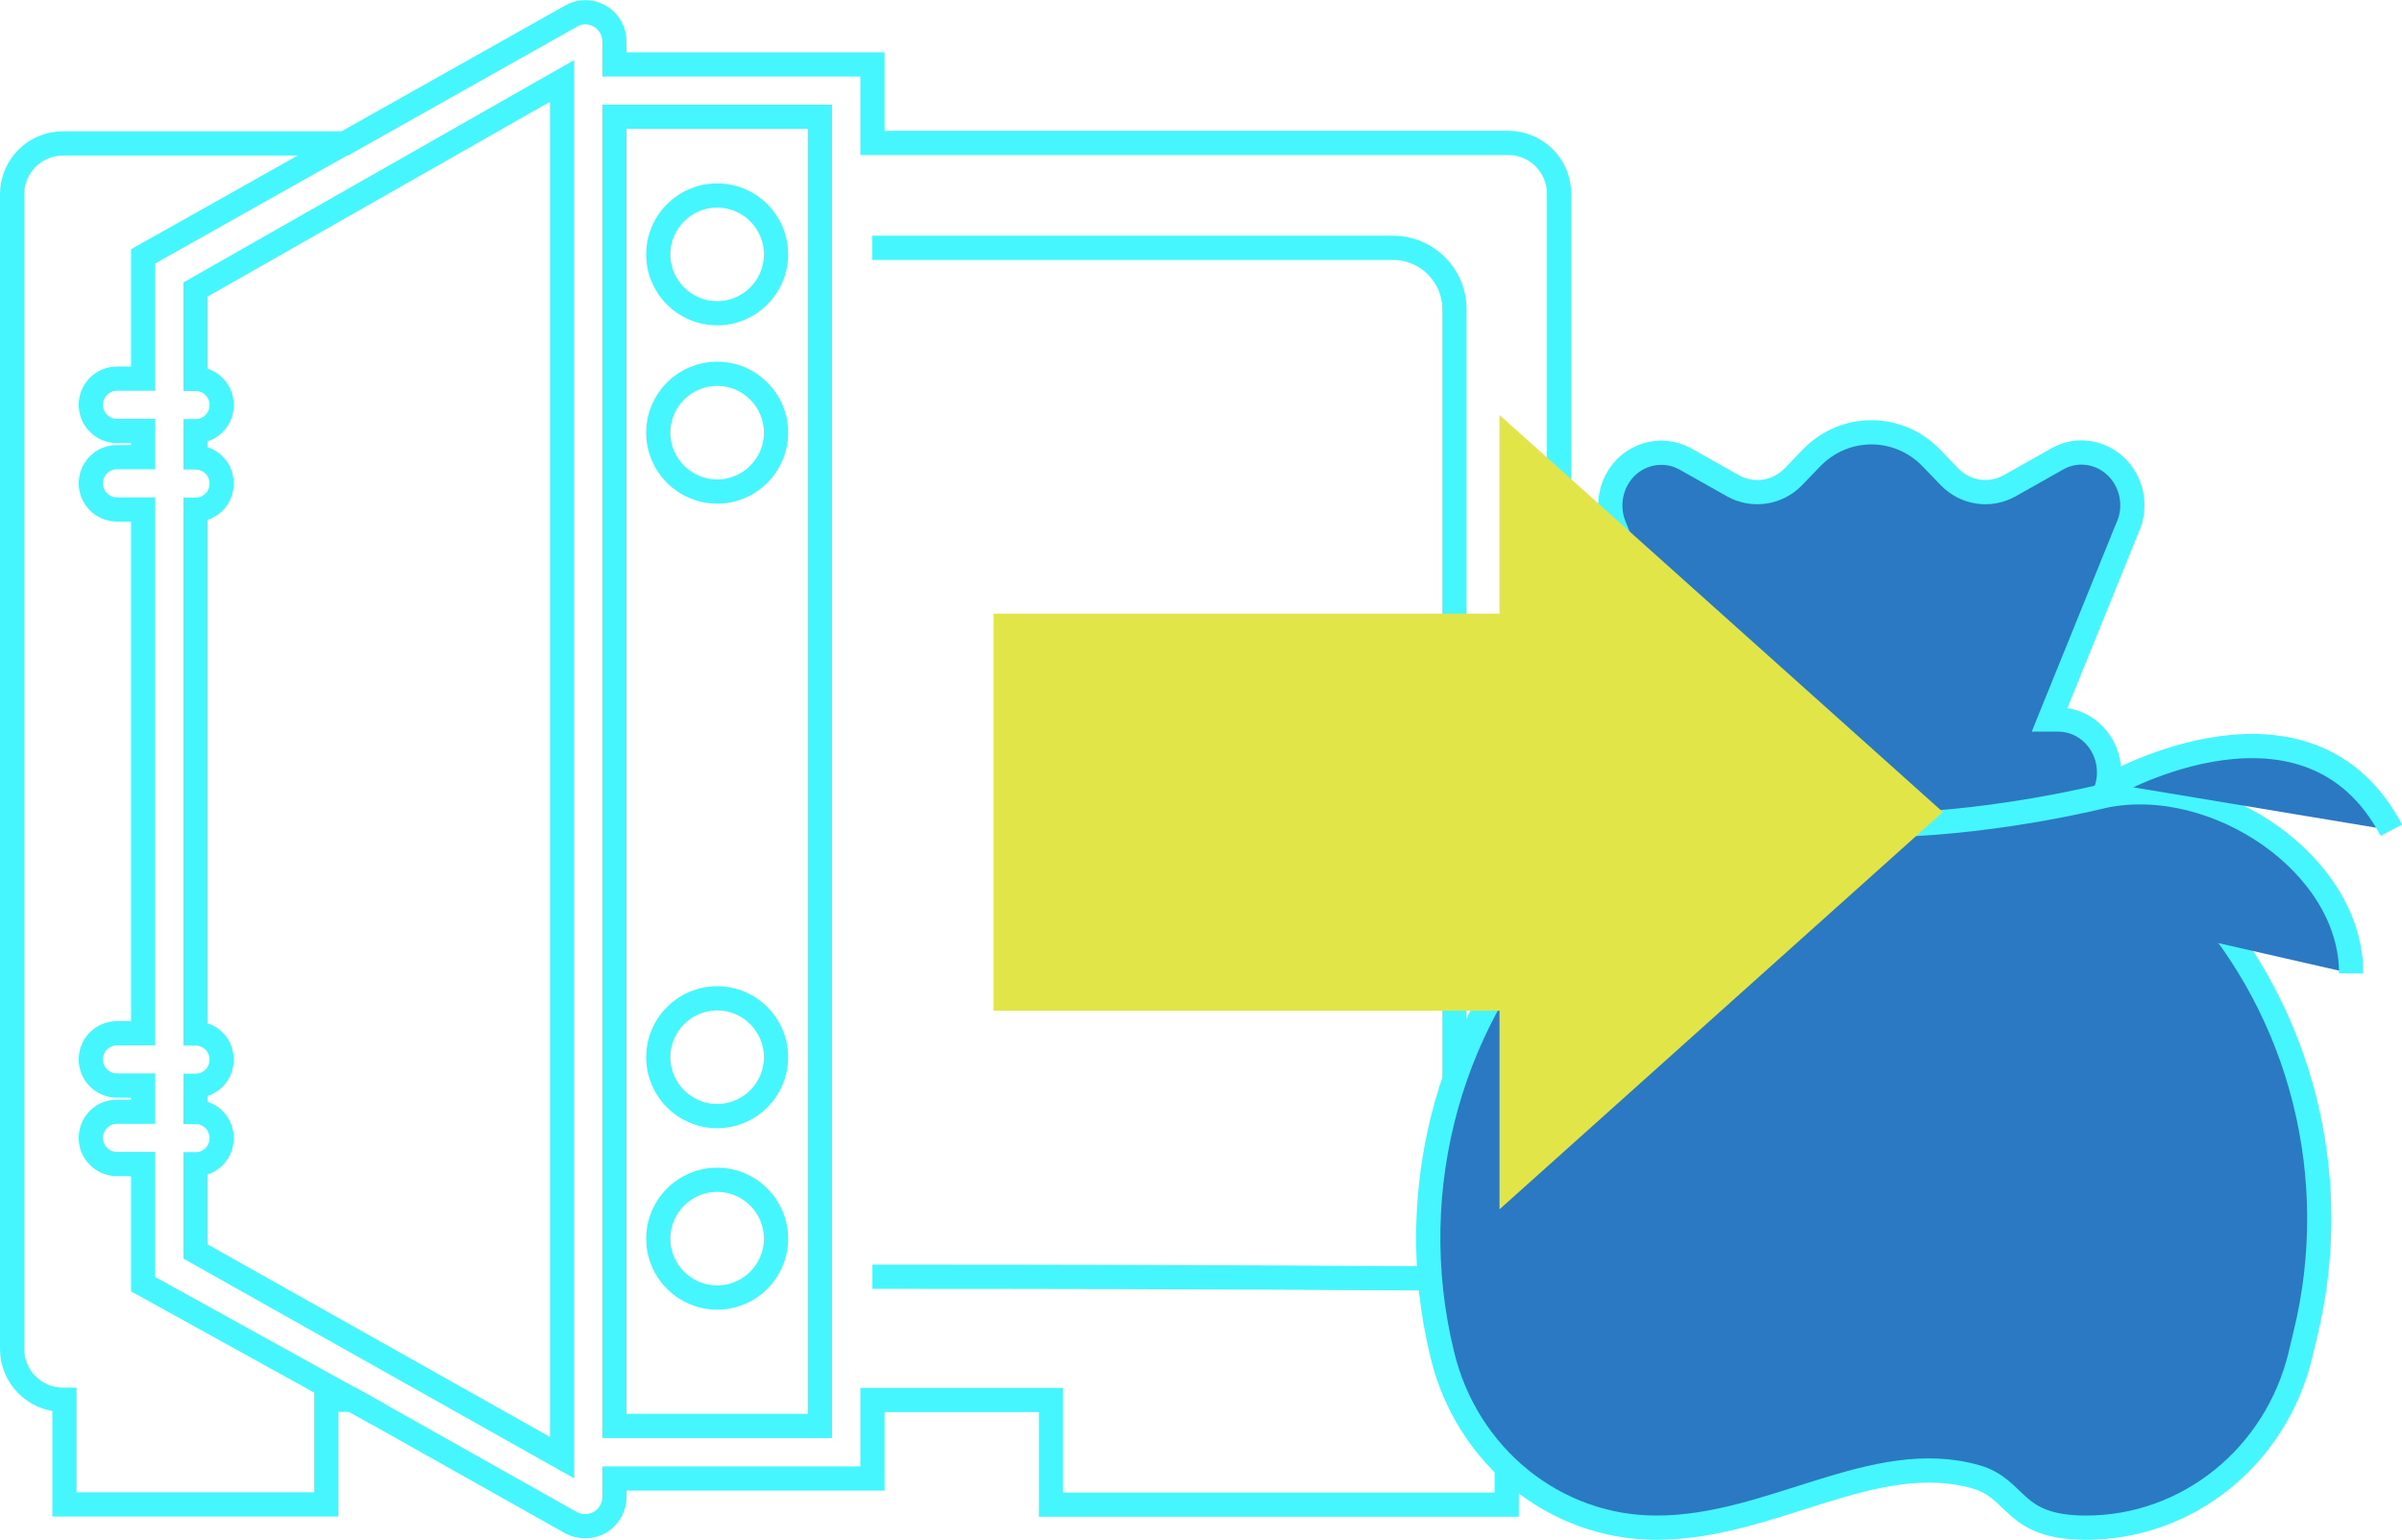 <?xml version="1.0" encoding="UTF-8"?>
<svg id="Layer_2" data-name="Layer 2" xmlns="http://www.w3.org/2000/svg" viewBox="0 0 99.14 63.58">
  <defs>
    <style>
      .cls-1 {
        fill: #2b79c2;
      }

      .cls-1, .cls-2 {
        stroke: #45f6ff;
        stroke-miterlimit: 10;
      }

      .cls-2 {
        fill: none;
      }

      .cls-3 {
        fill: #e1e548;
      }
    </style>
  </defs>
  <g id="ICON">
    <g>
      <g>
        <path class="cls-2" d="m.5,8v47.68c0,1.16.94,2.1,2.1,2.1h.06v4.32s10.81,0,10.81,0v-4.32h1.08s9.01,5.07,9.01,5.07c.18.1.39.15.59.15s.42-.05.61-.16c.37-.22.6-.62.6-1.04v-.77h10.65s0-3.24,0-3.24h7.37v4.32s18.81,0,18.81,0v-4.32h.06c1.16,0,2.1-.94,2.1-2.1V8c0-1.16-.94-2.1-2.1-2.1h-26.24v-3.24s-10.65,0-10.65,0v-.95c0-.43-.23-.83-.6-1.04-.37-.22-.83-.22-1.2,0l-9.33,5.25H2.6c-1.16,0-2.1.94-2.1,2.1Z"/>
        <path class="cls-2" d="m36.01,52.7c15.38,0,20.62.07,23.21.07.81,0,.81-1.12.81-1.84V12.76c0-1.4-1.14-2.53-2.54-2.53h-21.49"/>
        <polygon class="cls-2" points="25.36 58.86 25.36 4.82 33.84 4.82 33.84 5.9 33.84 10.22 33.84 22.11 33.84 34 33.84 41.57 33.84 53.46 33.84 57.78 33.84 58.86 25.36 58.86"/>
        <path class="cls-2" d="m23.2,3.34v56.83s-15.13-8.51-15.13-8.51v-3.6c.6,0,1.08-.48,1.08-1.08,0-.6-.48-1.08-1.08-1.08v-1.08c.6,0,1.08-.48,1.08-1.08,0-.6-.48-1.08-1.08-1.08v-21.62c.6,0,1.08-.48,1.08-1.08s-.48-1.08-1.08-1.08v-1.08c.6,0,1.08-.48,1.08-1.08s-.48-1.08-1.08-1.08v-3.69S23.2,3.34,23.2,3.34Z"/>
        <circle class="cls-2" cx="29.6" cy="10.5" r="2.43"/>
        <circle class="cls-2" cx="29.6" cy="51.13" r="2.43"/>
        <circle class="cls-2" cx="29.6" cy="43.64" r="2.43"/>
        <circle class="cls-2" cx="29.6" cy="17.86" r="2.43"/>
        <path class="cls-2" d="m14.23,5.9l-8.32,4.68v.09s0,4.96,0,4.96h-1.08c-.6,0-1.08.48-1.08,1.08,0,.6.48,1.08,1.08,1.08h1.08v1.08h-1.08c-.6,0-1.08.48-1.08,1.08,0,.6.48,1.08,1.08,1.08h1.08v21.62h-1.08c-.6,0-1.08.48-1.08,1.08s.48,1.08,1.08,1.08h1.08v1.08h-1.08c-.6,0-1.08.48-1.08,1.08s.48,1.08,1.08,1.08h1.08v4.96s9.73,5.38,9.73,5.38"/>
        <g>
          <path class="cls-1" d="m90.58,36.95l-3.72-4.11s-.02-.01-.02-.02c.14-.29.21-.61.21-.94,0-1.2-.94-2.18-2.1-2.18h-.35l3.19-7.87c.52-1.07.1-2.38-.94-2.92-.62-.32-1.35-.31-1.95.04l-1.95,1.1c-.82.46-1.83.31-2.49-.37l-.74-.77c-1.37-1.42-3.59-1.42-4.96,0l-.74.77c-.66.68-1.68.83-2.5.37l-1.95-1.1c-1.02-.57-2.3-.18-2.85.87-.32.61-.34,1.34-.06,1.97l3.2,7.91h-.35c-1.16,0-2.1.96-2.1,2.16,0,.67.3,1.31.82,1.72l-3.33,3.24c-5.01,4.89-7.06,12.19-5.37,19.1,1.01,4.2,4.66,7.15,8.85,7.14,4.74,0,8.95-3.29,13.17-2.1,1.76.5,1.47,2.1,4.55,2.1,4.19,0,7.84-2.94,8.85-7.14l.2-.84c1.58-6.45-.14-13.29-4.56-18.14Z"/>
          <path class="cls-1" d="m68.22,33.6c2.84.48,6.26.55,9.96.45,4.47-.13,8.68-1.2,8.68-1.2,4.6-.94,10.2,2.83,10.18,7.33"/>
          <path class="cls-1" d="m87.21,32.36s8.07-4.57,11.49,1.91"/>
        </g>
      </g>
      <polygon class="cls-3" points="80.19 33.52 61.89 17.13 61.89 25.33 41.01 25.33 41.01 41.72 61.89 41.72 61.89 49.92 80.19 33.52"/>
    </g>
  </g>
</svg>